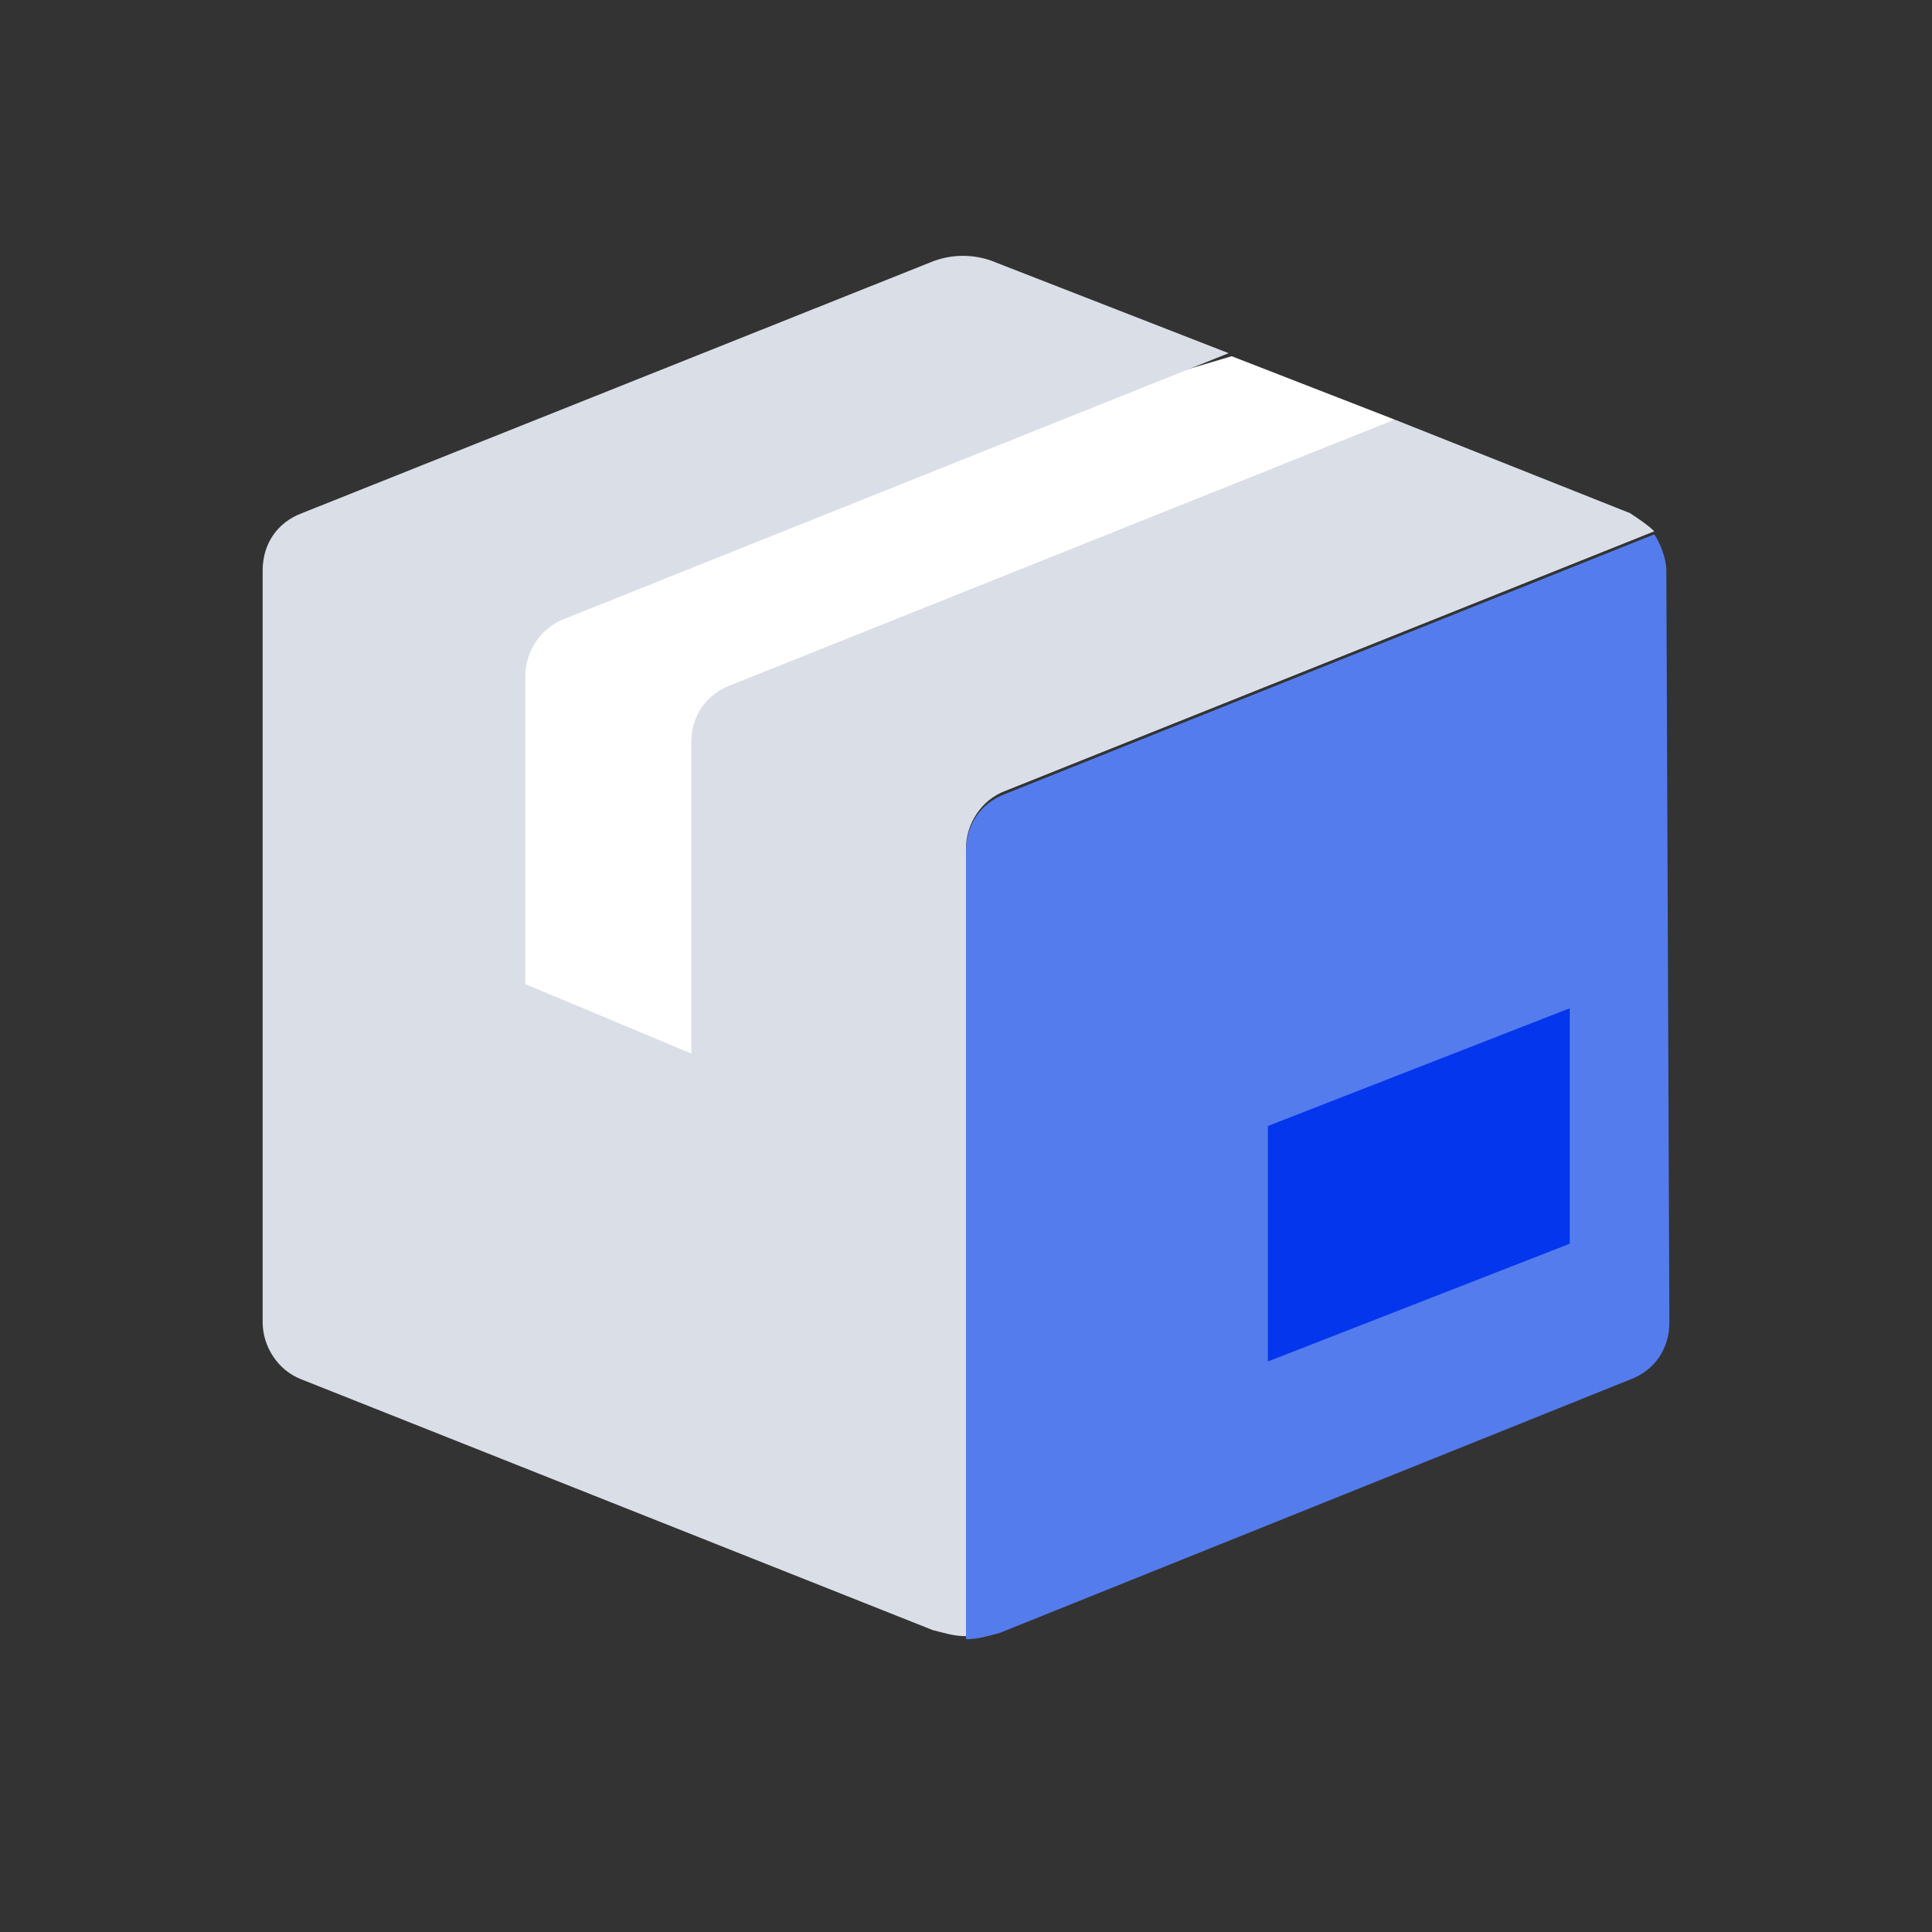 <svg width="56" height="56" viewBox="0 0 56 56" fill="none" xmlns="http://www.w3.org/2000/svg">
<rect x="0" y="0" width="56" height="56" fill="#333333" stroke="none"/>
<path d="M35.7 10.325L40.425 12.162L23.712 21.087L22.312 32.55L13.475 29.312L13.912 16.8L35.7 10.325Z" fill="white"/>
<path d="M48.3 16.538C48.3 16.188 48.125 15.75 47.95 15.488L29.137 23.012C28.438 23.275 28 23.887 28 24.675V47.513C28.35 47.513 28.613 47.425 28.962 47.337L47.25 39.987C47.95 39.725 48.388 39.112 48.388 38.325L48.3 16.538Z" fill="#547CEC"/>
<path d="M47.25 14.875L40.425 12.162L21.175 19.862C20.475 20.125 20.038 20.737 20.038 21.525V30.537L15.225 28.525V19.6C15.225 18.9 15.662 18.2 16.363 17.937L35.612 10.237L28.875 7.612C28.262 7.35 27.562 7.35 26.95 7.612L8.75 14.875C8.05 15.137 7.613 15.75 7.613 16.537V38.325C7.613 39.025 8.05 39.725 8.75 39.987L27.038 47.25C27.388 47.337 27.65 47.425 28 47.425V24.587C28 23.887 28.438 23.187 29.137 22.925L47.95 15.4C47.775 15.225 47.513 15.05 47.25 14.875Z" fill="#DADEE7"/>
<path d="M36.75 39.463L45.5 36.05V29.225L36.75 32.638V39.463Z" fill="#0436ED"/>
</svg>
